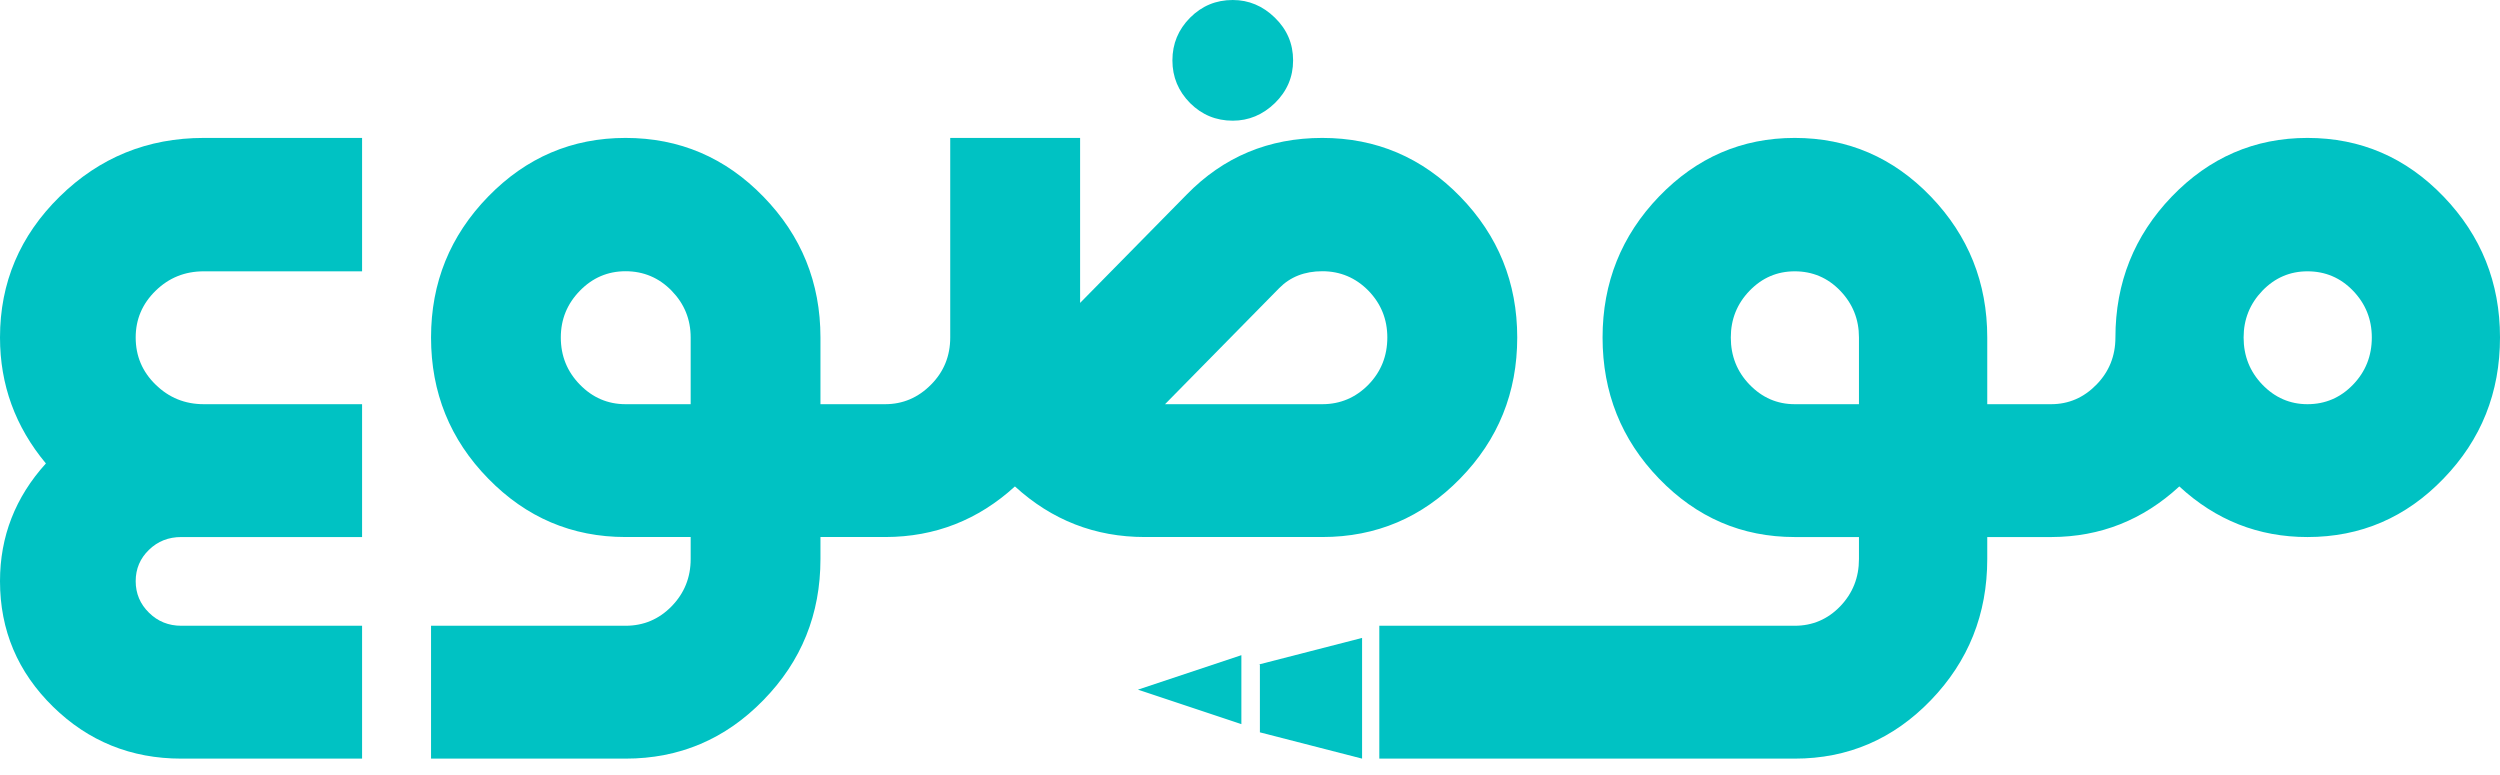 <?xml version="1.0" encoding="UTF-8"?>
<svg width="142px" height="44px" viewBox="0 0 142 44" version="1.1" xmlns="http://www.w3.org/2000/svg" xmlns:xlink="http://www.w3.org/1999/xlink">
    <!-- Generator: sketchtool 60.1 (101010) - https://sketch.com -->
    <title>D7538D0E-C88B-465C-9345-312AF45E03B7</title>
    <desc>Created with sketchtool.</desc>
    <g id="Final" stroke="none" stroke-width="1" fill="none" fill-rule="evenodd">
        <g id="Home-page-" transform="translate(-1291, -2073)">
            <g id="Group-7" transform="translate(1255, 2062)">
                <rect id="Rectangle-Copy-33" opacity="0.2" x="0" y="0" width="214" height="65"></rect>
                <g id="Mawdoo3-turquoise" transform="translate(36, 11)" fill="#00C2C3" fill-rule="nonzero">
                    <path d="M3.391,11.166 C1.13,13.388 0,16.055 0,19.17 C0,21.857 0.871,24.241 2.607,26.324 C0.871,28.24 0,30.471 0,33.009 C0,35.797 1.005,38.175 3.015,40.143 C5.022,42.108 7.452,43.09 10.295,43.09 L20.566,43.09 L20.566,35.543 L10.295,35.543 C9.575,35.543 8.961,35.296 8.464,34.804 C7.962,34.313 7.707,33.715 7.707,33.009 C7.707,32.306 7.962,31.71 8.464,31.228 C8.961,30.743 9.575,30.504 10.295,30.504 L20.566,30.504 L20.566,22.958 L11.575,22.958 C10.501,22.958 9.594,22.586 8.841,21.849 C8.083,21.113 7.707,20.219 7.707,19.17 C7.707,18.135 8.083,17.253 8.841,16.513 C9.594,15.777 10.501,15.411 11.575,15.411 L20.566,15.411 L20.566,7.834 L11.575,7.834 C8.379,7.834 5.652,8.947 3.391,11.166" id="Fill-1"></path>
                    <path d="M70.02,6.855 C70.927,6.855 71.726,6.521 72.414,5.855 C73.101,5.181 73.448,4.376 73.448,3.431 C73.448,2.48 73.101,1.675 72.414,1.005 C71.726,0.334 70.927,0 70.02,0 C69.072,0 68.267,0.334 67.597,1.005 C66.931,1.675 66.593,2.48 66.593,3.431 C66.593,4.376 66.931,5.181 67.597,5.855 C68.267,6.521 69.072,6.855 70.02,6.855" id="Fill-3"></path>
                    <path d="M82.938,27.181 C85.099,24.971 86.179,22.3 86.179,19.169 C86.179,16.055 85.099,13.388 82.938,11.166 C80.776,8.946 78.168,7.834 75.109,7.834 C72.067,7.834 69.495,8.908 67.399,11.057 L61.35,17.205 L61.35,7.834 L53.973,7.834 L53.973,19.169 C53.973,20.219 53.614,21.111 52.881,21.849 C52.152,22.586 51.284,22.958 50.275,22.958 L46.602,22.958 L46.602,19.169 C46.602,16.055 45.522,13.388 43.357,11.166 C41.2,8.946 38.59,7.834 35.532,7.834 C32.489,7.834 29.889,8.946 27.728,11.166 C25.565,13.388 24.483,16.055 24.483,19.169 C24.483,22.3 25.565,24.971 27.728,27.181 C29.889,29.397 32.489,30.503 35.532,30.503 L39.23,30.503 L39.23,31.753 C39.23,32.805 38.869,33.697 38.147,34.438 C37.43,35.174 36.553,35.543 35.532,35.543 L24.483,35.543 L24.483,43.09 L35.532,43.09 C38.59,43.09 41.2,41.984 43.357,39.771 C45.522,37.56 46.602,34.887 46.602,31.753 L46.602,30.503 L50.301,30.503 C53.11,30.496 55.557,29.537 57.648,27.629 C59.743,29.544 62.2,30.503 65.02,30.503 L75.109,30.503 C78.168,30.503 80.776,29.397 82.938,27.181 L82.938,27.181 Z M39.23,22.958 L35.532,22.958 C34.524,22.958 33.658,22.586 32.94,21.849 C32.216,21.111 31.854,20.219 31.854,19.169 C31.854,18.134 32.216,17.253 32.94,16.512 C33.658,15.776 34.524,15.406 35.532,15.406 C36.553,15.406 37.43,15.776 38.147,16.512 C38.869,17.253 39.23,18.134 39.23,19.169 L39.23,22.958 Z M72.658,16.366 C73.285,15.729 74.1,15.406 75.109,15.406 C76.127,15.406 77.004,15.776 77.728,16.512 C78.444,17.253 78.8,18.134 78.8,19.169 C78.8,20.219 78.444,21.111 77.728,21.849 C77.004,22.586 76.127,22.958 75.109,22.958 L66.174,22.958 L72.658,16.366 Z" id="Fill-6"></path>
                    <path d="M138.795,11.166 C136.663,8.947 134.087,7.834 131.063,7.834 C128.061,7.834 125.494,8.947 123.356,11.166 C121.224,13.388 120.156,16.055 120.156,19.17 C120.156,20.219 119.797,21.113 119.077,21.849 C118.357,22.586 117.502,22.958 116.504,22.958 L112.876,22.958 L112.876,19.17 C112.876,16.055 111.806,13.388 109.672,11.166 C107.537,8.947 104.96,7.834 101.941,7.834 C98.934,7.834 96.368,8.947 94.229,11.166 C92.095,13.388 91.026,16.055 91.026,19.17 C91.026,22.3 92.095,24.972 94.229,27.181 C96.368,29.396 98.934,30.504 101.941,30.504 L105.589,30.504 L105.589,31.753 C105.589,32.806 105.234,33.698 104.524,34.438 C103.816,35.174 102.949,35.543 101.941,35.543 L78.345,35.543 L78.345,43.09 L101.941,43.09 C104.96,43.09 107.537,41.984 109.672,39.772 C111.806,37.559 112.876,34.887 112.876,31.753 L112.876,30.504 L116.527,30.504 C119.3,30.495 121.717,29.538 123.785,27.629 C125.853,29.544 128.281,30.504 131.063,30.504 C134.087,30.504 136.663,29.396 138.795,27.181 C140.932,24.972 142,22.3 142,19.17 C142,16.055 140.932,13.388 138.795,11.166 L138.795,11.166 Z M105.589,22.958 L101.941,22.958 C100.942,22.958 100.09,22.586 99.377,21.849 C98.663,21.113 98.31,20.219 98.31,19.17 C98.31,18.135 98.663,17.253 99.377,16.513 C100.09,15.777 100.942,15.411 101.941,15.411 C102.949,15.411 103.816,15.777 104.524,16.513 C105.234,17.253 105.589,18.135 105.589,19.17 L105.589,22.958 Z M133.652,21.849 C132.941,22.586 132.08,22.958 131.063,22.958 C130.071,22.958 129.215,22.586 128.504,21.849 C127.795,21.113 127.437,20.219 127.437,19.17 C127.437,18.135 127.795,17.253 128.504,16.513 C129.215,15.777 130.071,15.411 131.063,15.411 C132.08,15.411 132.941,15.777 133.652,16.513 C134.363,17.253 134.719,18.135 134.719,19.17 C134.719,20.219 134.363,21.113 133.652,21.849 L133.652,21.849 Z" id="Fill-8"></path>
                    <polygon id="Fill-11" points="70.51 37.214 64.634 39.172 70.51 41.131"></polygon>
                    <polygon id="Fill-13" points="71.49 37.746 71.562 37.746 71.562 41.597 77.366 43.09 77.366 36.234"></polygon>
                </g>
            </g>
        </g>
    </g>
</svg>
